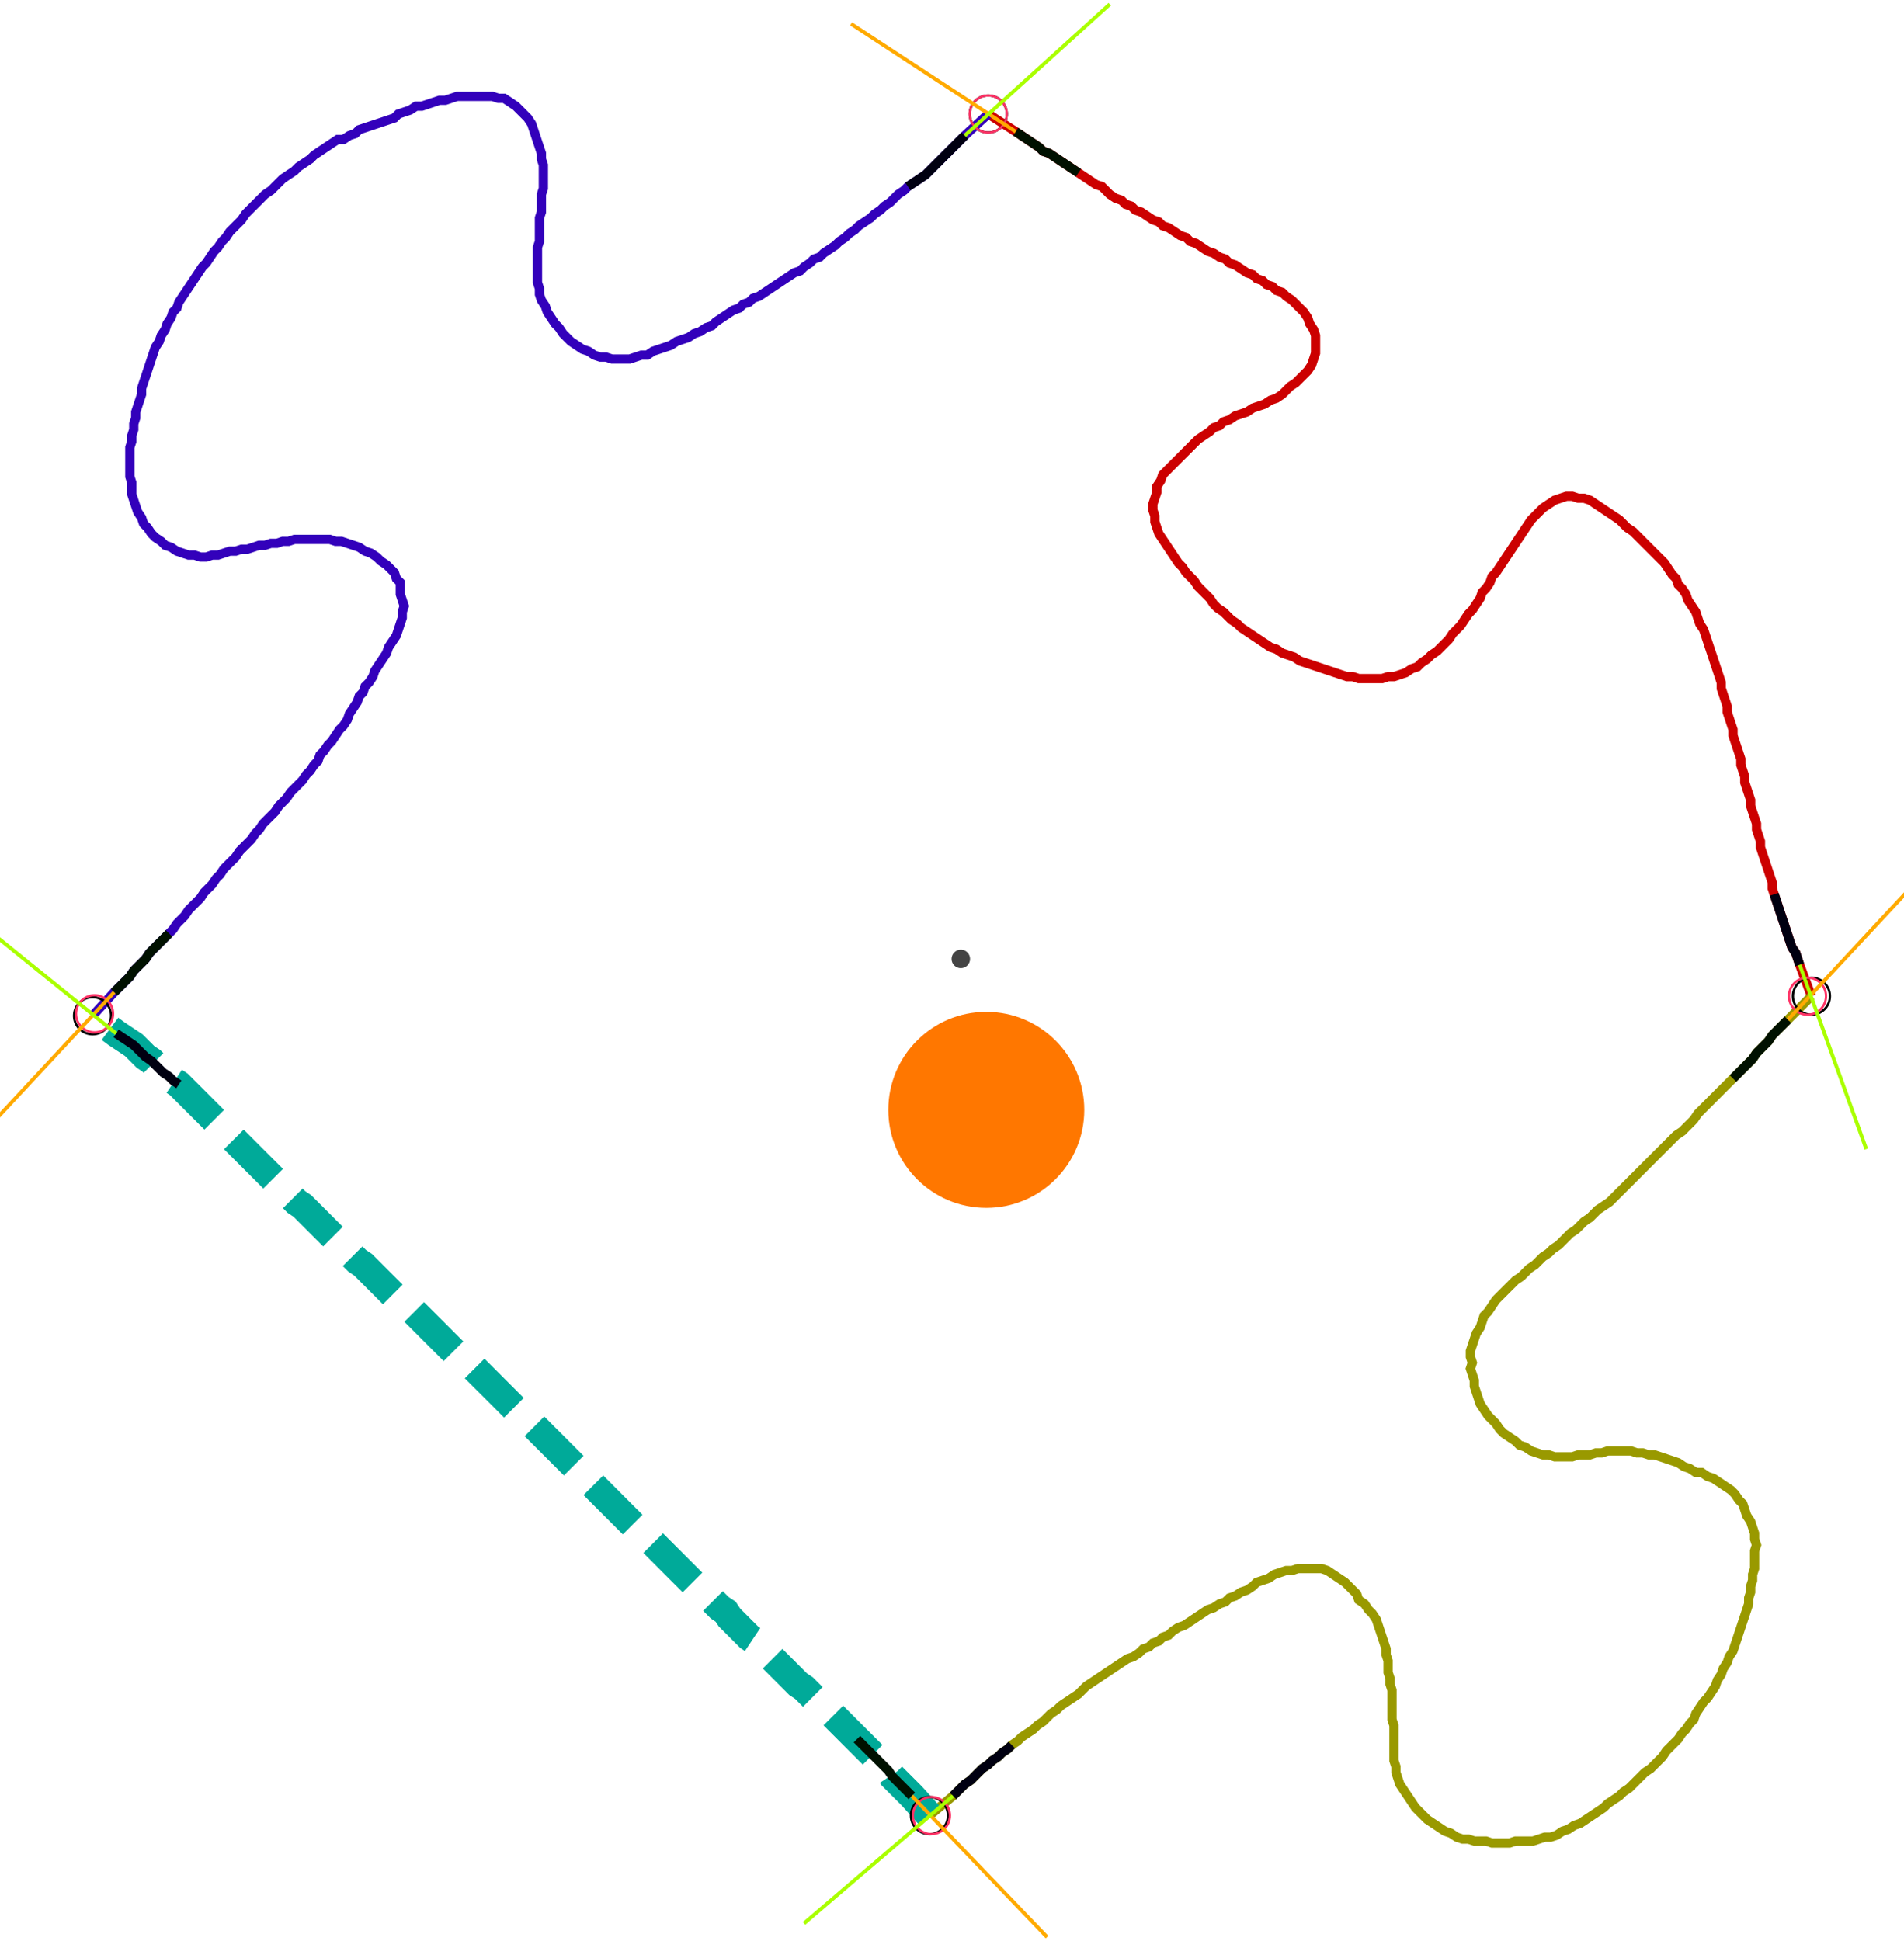 <?xml version="1.0" encoding="UTF-8" standalone="no"?><svg width="556.825" height="567.619" viewBox="-10 -10 205.608 209.206" xmlns="http://www.w3.org/2000/svg" xmlns:xlink="http://www.w3.org/1999/xlink"><polyline points="96.72,2.116 99.683,4.021 100.317,4.444 100.952,4.868 101.587,5.291 102.222,5.714 102.646,6.138 103.28,6.349 103.915,6.772 104.55,7.196 105.185,7.619 105.82,8.042 106.455,8.466 107.09,8.889 107.725,9.312 108.36,9.735 108.995,9.947 109.418,10.37 109.841,10.794 110.476,11.217 111.111,11.429 111.534,11.852 112.169,12.063 112.593,12.487 113.228,12.698 113.862,13.122 114.497,13.545 115.132,13.757 115.556,14.18 116.19,14.392 116.825,14.815 117.46,15.238 118.095,15.45 118.519,15.873 119.153,16.085 119.788,16.508 120.423,16.931 121.058,17.143 121.693,17.566 122.328,17.778 122.751,18.201 123.386,18.413 124.021,18.836 124.656,19.259 125.291,19.471 125.714,19.894 126.349,20.106 126.772,20.529 127.407,20.741 127.831,21.164 128.466,21.376 128.889,21.799 129.524,22.222 129.947,22.646 130.37,23.069 130.794,23.492 131.217,24.127 131.429,24.762 131.852,25.397 132.063,26.032 132.063,26.667 132.063,27.302 132.063,27.937 131.852,28.571 131.64,29.206 131.217,29.841 130.794,30.265 130.37,30.688 129.947,31.111 129.312,31.534 128.889,31.958 128.466,32.381 127.831,32.804 127.196,33.016 126.561,33.439 125.926,33.651 125.291,33.862 124.656,34.286 124.021,34.497 123.386,34.709 122.751,35.132 122.116,35.344 121.693,35.767 121.058,35.979 120.635,36.402 120,36.825 119.365,37.249 118.942,37.672 118.519,38.095 118.095,38.519 117.672,38.942 117.249,39.365 116.825,39.788 116.402,40.212 115.979,40.635 115.556,41.058 115.344,41.693 114.921,42.328 114.921,42.963 114.709,43.598 114.497,44.233 114.497,44.868 114.709,45.503 114.709,46.138 114.921,46.772 115.132,47.407 115.556,48.042 115.979,48.677 116.402,49.312 116.825,49.947 117.249,50.582 117.672,51.005 118.095,51.64 118.519,52.063 118.942,52.487 119.365,53.122 119.788,53.545 120.212,53.968 120.635,54.392 121.058,55.026 121.481,55.45 122.116,55.873 122.54,56.296 122.963,56.72 123.598,57.143 124.021,57.566 124.656,57.989 125.291,58.413 125.926,58.836 126.561,59.259 127.196,59.683 127.831,59.894 128.466,60.317 129.101,60.529 129.735,60.741 130.37,61.164 131.005,61.376 131.64,61.587 132.275,61.799 132.91,62.011 133.545,62.222 134.18,62.434 134.815,62.646 135.45,62.857 136.085,62.857 136.72,63.069 137.354,63.069 137.989,63.069 138.624,63.069 139.259,63.069 139.894,62.857 140.529,62.857 141.164,62.646 141.799,62.434 142.434,62.011 143.069,61.799 143.492,61.376 144.127,60.952 144.55,60.529 145.185,60.106 145.608,59.683 146.032,59.259 146.455,58.836 146.878,58.201 147.302,57.778 147.725,57.354 148.148,56.72 148.571,56.085 148.995,55.661 149.418,55.026 149.841,54.392 150.053,53.757 150.476,53.333 150.899,52.698 151.111,52.063 151.534,51.64 151.958,51.005 152.381,50.37 152.804,49.735 153.228,49.101 153.651,48.466 154.074,47.831 154.497,47.196 154.921,46.561 155.344,45.926 155.767,45.503 156.19,45.079 156.614,44.656 157.249,44.233 157.884,43.81 158.519,43.598 159.153,43.386 159.788,43.386 160.423,43.598 161.058,43.598 161.693,43.81 162.328,44.233 162.963,44.656 163.598,45.079 164.233,45.503 164.868,45.926 165.291,46.349 165.714,46.772 166.349,47.196 166.772,47.619 167.196,48.042 167.619,48.466 168.042,48.889 168.466,49.312 168.889,49.735 169.312,50.159 169.735,50.582 170.159,51.217 170.582,51.852 171.005,52.275 171.217,52.91 171.64,53.333 172.063,53.968 172.275,54.603 172.698,55.238 173.122,55.873 173.333,56.508 173.545,57.143 173.968,57.778 174.18,58.413 174.392,59.048 174.603,59.683 174.815,60.317 175.026,60.952 175.238,61.587 175.45,62.222 175.661,62.857 175.873,63.492 175.873,64.127 176.085,64.762 176.296,65.397 176.508,66.032 176.508,66.667 176.72,67.302 176.931,67.937 177.143,68.571 177.143,69.206 177.354,69.841 177.566,70.476 177.778,71.111 177.989,71.746 177.989,72.381 178.201,73.016 178.413,73.651 178.413,74.286 178.624,74.921 178.836,75.556 179.048,76.19 179.048,76.825 179.259,77.46 179.471,78.095 179.683,78.73 179.683,79.365 179.894,80.0 180.106,80.635 180.106,81.27 180.317,81.905 180.529,82.54 180.741,83.175 180.952,83.81 181.164,84.444 181.376,85.079 181.376,85.714 181.587,86.349 181.799,86.984 182.011,87.619 182.222,88.254 182.434,88.889 182.646,89.524 182.857,90.159 183.069,90.794 183.28,91.429 183.492,92.063 183.915,92.698 184.127,93.333 184.339,93.968 185.608,97.354" style="fill:none; stroke:#cc0000; stroke-width:1.0"  /><polyline points="185.608,97.354 183.069,99.894 182.646,100.317 182.222,100.741 181.799,101.164 181.376,101.587 180.952,102.222 180.529,102.646 180.106,103.069 179.683,103.492 179.259,104.127 178.836,104.55 178.413,104.974 177.989,105.397 177.566,105.82 177.143,106.243 176.72,106.667 176.296,107.09 175.873,107.513 175.45,107.937 175.026,108.36 174.603,108.783 174.18,109.206 173.757,109.63 173.333,110.053 172.91,110.688 172.487,111.111 172.063,111.534 171.64,111.958 171.005,112.381 170.582,112.804 170.159,113.228 169.735,113.651 169.312,114.074 168.889,114.497 168.466,114.921 168.042,115.344 167.619,115.767 167.196,116.19 166.772,116.614 166.349,117.037 165.926,117.46 165.503,117.884 165.079,118.307 164.656,118.73 164.233,119.153 163.81,119.577 163.175,120 162.54,120.423 162.116,120.847 161.693,121.27 161.058,121.693 160.635,122.116 160.212,122.54 159.577,122.963 159.153,123.386 158.73,123.81 158.307,124.233 157.672,124.656 157.249,125.079 156.614,125.503 156.19,125.926 155.767,126.349 155.132,126.772 154.709,127.196 154.286,127.619 153.651,128.042 153.228,128.466 152.804,128.889 152.381,129.312 151.958,129.735 151.534,130.159 151.111,130.794 150.688,131.429 150.265,131.852 150.053,132.487 149.841,133.122 149.418,133.757 149.206,134.392 148.995,135.026 148.783,135.661 148.783,136.296 148.995,136.931 148.783,137.566 148.995,138.201 149.206,138.836 149.206,139.471 149.418,140.106 149.63,140.741 149.841,141.376 150.265,142.011 150.688,142.646 151.111,143.069 151.534,143.492 151.958,144.127 152.381,144.55 153.016,144.974 153.651,145.397 154.074,145.82 154.709,146.032 155.344,146.455 155.979,146.667 156.614,146.878 157.249,146.878 157.884,147.09 158.519,147.09 159.153,147.09 159.788,147.09 160.423,146.878 161.058,146.878 161.693,146.878 162.328,146.667 162.963,146.667 163.598,146.455 164.233,146.455 164.868,146.455 165.503,146.455 166.138,146.455 166.772,146.667 167.407,146.667 168.042,146.878 168.677,146.878 169.312,147.09 169.947,147.302 170.582,147.513 171.217,147.725 171.852,148.148 172.487,148.36 173.122,148.783 173.757,148.783 174.392,149.206 175.026,149.418 175.661,149.841 176.296,150.265 176.931,150.688 177.354,151.111 177.778,151.746 178.201,152.169 178.413,152.804 178.624,153.439 179.048,154.074 179.259,154.709 179.471,155.344 179.471,155.979 179.683,156.614 179.471,157.249 179.471,157.884 179.471,158.519 179.471,159.153 179.259,159.788 179.259,160.423 179.048,161.058 179.048,161.693 178.836,162.328 178.836,162.963 178.624,163.598 178.413,164.233 178.201,164.868 177.989,165.503 177.778,166.138 177.566,166.772 177.354,167.407 177.143,168.042 176.72,168.677 176.508,169.312 176.085,169.947 175.873,170.582 175.45,171.217 175.238,171.852 174.815,172.487 174.392,173.122 173.968,173.545 173.545,174.18 173.122,174.815 172.91,175.45 172.487,175.873 172.063,176.508 171.64,176.931 171.217,177.566 170.794,177.989 170.37,178.413 169.947,178.836 169.524,179.471 169.101,179.894 168.677,180.317 168.254,180.741 167.619,181.164 167.196,181.587 166.772,182.011 166.349,182.434 165.926,182.857 165.291,183.28 164.868,183.704 164.233,184.127 163.598,184.55 163.175,184.974 162.54,185.397 161.905,185.82 161.27,186.243 160.635,186.667 160.0,186.878 159.365,187.302 158.73,187.513 158.095,187.937 157.46,188.148 156.825,188.148 156.19,188.36 155.556,188.571 154.921,188.571 154.286,188.571 153.651,188.571 153.016,188.783 152.381,188.783 151.746,188.783 151.111,188.783 150.476,188.571 149.841,188.571 149.206,188.571 148.571,188.36 147.937,188.36 147.302,188.148 146.667,187.725 146.032,187.513 145.397,187.09 144.762,186.667 144.127,186.243 143.704,185.82 143.28,185.397 142.857,184.974 142.434,184.339 142.011,183.704 141.587,183.069 141.164,182.434 140.952,181.799 140.741,181.164 140.741,180.529 140.529,179.894 140.529,179.259 140.529,178.624 140.529,177.989 140.529,177.354 140.529,176.72 140.529,176.085 140.317,175.45 140.317,174.815 140.317,174.18 140.317,173.545 140.317,172.91 140.317,172.275 140.106,171.64 140.106,171.005 139.894,170.37 139.894,169.735 139.894,169.101 139.683,168.466 139.683,167.831 139.471,167.196 139.259,166.561 139.048,165.926 138.836,165.291 138.624,164.656 138.201,164.021 137.778,163.598 137.354,162.963 136.72,162.54 136.508,161.905 136.085,161.481 135.661,161.058 135.238,160.635 134.603,160.212 133.968,159.788 133.333,159.365 132.698,159.153 132.063,159.153 131.429,159.153 130.794,159.153 130.159,159.153 129.524,159.365 128.889,159.365 128.254,159.577 127.619,159.788 126.984,160.212 126.349,160.423 125.714,160.635 125.291,161.058 124.656,161.481 124.021,161.693 123.386,162.116 122.751,162.328 122.328,162.751 121.693,162.963 121.058,163.386 120.423,163.598 119.788,164.021 119.153,164.444 118.519,164.868 117.884,165.291 117.249,165.503 116.614,165.926 116.19,166.349 115.556,166.561 115.132,166.984 114.497,167.196 114.074,167.619 113.439,167.831 113.016,168.254 112.381,168.677 111.746,168.889 111.111,169.312 110.476,169.735 109.841,170.159 109.206,170.582 108.571,171.005 107.937,171.429 107.302,171.852 106.878,172.275 106.455,172.698 105.82,173.122 105.185,173.545 104.55,173.968 104.127,174.392 103.492,174.815 103.069,175.238 102.646,175.661 102.011,176.085 101.587,176.508 100.952,176.931 100.317,177.354 99.894,177.778 99.259,178.201 98.836,178.624 98.201,179.048 97.778,179.471 97.143,179.894 96.72,180.317 96.085,180.741 95.661,181.164 95.238,181.587 94.815,182.011 94.18,182.434 93.757,182.857 93.333,183.28 92.91,183.704 90.37,185.82" style="fill:none; stroke:#999900; stroke-width:1.0"  /><polyline points="90.37,185.82 88.466,183.704 88.042,183.28 87.619,182.857 87.196,182.434 86.772,182.011 86.349,181.587 85.926,180.952 85.503,180.529 85.079,180.106 84.656,179.683 84.233,179.259 83.81,178.836 83.386,178.413 82.963,177.989 82.54,177.566 82.116,177.143 81.693,176.72 81.27,176.296 80.847,175.873 80.423,175.45 80.0,175.026 79.577,174.603 79.153,174.18 78.519,173.757 78.095,173.333 77.672,172.91 77.249,172.487 76.825,172.063 76.19,171.64 75.767,171.217 75.344,170.794 74.921,170.37 74.497,169.947 74.074,169.524 73.651,169.101 73.228,168.677 72.804,168.254 72.381,167.831 71.958,167.407 71.534,166.984 70.899,166.561 70.476,166.138 70.053,165.714 69.63,165.291 69.206,164.868 68.783,164.444 68.36,163.81 67.725,163.386 67.302,162.963 66.878,162.54 66.243,162.116 65.82,161.693 65.397,161.27 64.974,160.847 64.55,160.423 64.127,160.0 63.704,159.577 63.28,159.153 62.857,158.73 62.434,158.307 62.011,157.884 61.587,157.46 61.164,157.037 60.741,156.614 60.317,156.19 59.894,155.767 59.471,155.344 59.048,154.921 58.413,154.497 57.989,154.074 57.566,153.651 57.143,153.228 56.72,152.804 56.296,152.381 55.873,151.958 55.45,151.534 55.026,151.111 54.603,150.688 54.18,150.265 53.757,149.841 53.333,149.418 52.91,148.995 52.487,148.571 52.063,148.148 51.64,147.725 51.217,147.302 50.794,146.878 50.37,146.455 49.947,146.032 49.524,145.608 49.101,145.185 48.677,144.762 48.254,144.339 47.831,143.915 47.407,143.492 46.772,143.069 46.349,142.646 45.926,142.222 45.503,141.799 45.079,141.376 44.656,140.952 44.233,140.529 43.81,140.106 43.386,139.683 42.963,139.259 42.54,138.836 42.116,138.413 41.693,137.989 41.27,137.566 40.847,137.143 40.212,136.931 39.788,136.508 39.365,136.085 38.942,135.661 38.519,135.238 38.095,134.815 37.672,134.392 37.249,133.968 36.825,133.545 36.402,133.122 35.979,132.698 35.556,132.275 35.132,131.852 34.709,131.429 34.286,131.005 33.862,130.582 33.228,130.159 32.593,129.735 32.169,129.312 31.746,128.889 31.323,128.466 30.899,128.042 30.476,127.619 30.053,127.196 29.63,126.772 29.206,126.349 28.571,125.926 28.148,125.503 27.725,125.079 27.302,124.656 26.878,124.233 26.455,123.81 26.032,123.386 25.608,122.963 25.185,122.54 24.762,122.116 24.339,121.693 23.915,121.27 23.492,120.847 23.069,120.423 22.646,120 22.011,119.577 21.587,119.153 21.164,118.73 20.741,118.307 20.317,117.884 19.894,117.46 19.471,117.037 19.048,116.614 18.624,116.19 18.201,115.767 17.778,115.344 17.354,114.921 16.931,114.497 16.508,114.074 16.085,113.651 15.661,113.228 15.238,112.804 14.815,112.381 14.392,111.958 13.968,111.534 13.545,111.111 13.122,110.688 12.698,110.265 12.275,109.841 11.852,109.418 11.429,108.995 11.005,108.571 10.582,108.148 10.159,107.725 9.735,107.302 9.312,106.878 8.677,106.455 8.254,106.032 7.619,105.608 7.196,105.185 6.772,104.762 6.349,104.339 5.714,103.915 5.291,103.492 4.868,103.069 4.444,102.646 3.81,102.222 3.175,101.799 2.54,101.376 0.0,99.471" style="fill:none; stroke:#00aa99; stroke-width:3.0" stroke-dasharray="6,3" /><polyline points="0.0,99.471 2.328,96.931 2.751,96.508 3.175,96.085 3.598,95.661 4.021,95.238 4.444,94.603 4.868,94.18 5.291,93.757 5.714,93.333 6.138,92.698 6.561,92.275 6.984,91.852 7.407,91.429 7.831,91.005 8.254,90.582 8.677,90.159 9.101,89.524 9.524,89.101 9.947,88.677 10.37,88.042 10.794,87.619 11.217,87.196 11.64,86.772 12.063,86.138 12.487,85.714 12.91,85.291 13.333,84.656 13.757,84.233 14.18,83.598 14.603,83.175 15.026,82.751 15.45,82.328 15.873,81.693 16.296,81.27 16.72,80.847 17.143,80.423 17.566,79.788 17.989,79.365 18.413,78.73 18.836,78.307 19.259,77.884 19.683,77.46 20.106,76.825 20.529,76.402 20.952,75.979 21.376,75.344 21.799,74.921 22.222,74.497 22.646,74.074 23.069,73.439 23.492,73.016 23.915,72.381 24.339,71.958 24.55,71.323 24.974,70.899 25.397,70.265 25.82,69.841 26.243,69.206 26.667,68.571 27.09,68.148 27.513,67.513 27.725,66.878 28.148,66.243 28.571,65.608 28.783,64.974 29.206,64.55 29.418,63.915 29.841,63.492 30.265,62.857 30.476,62.222 30.899,61.587 31.323,60.952 31.746,60.317 31.958,59.683 32.381,59.048 32.804,58.413 33.016,57.778 33.228,57.143 33.439,56.508 33.439,55.873 33.651,55.238 33.439,54.603 33.228,53.968 33.228,53.333 33.228,52.698 32.804,52.275 32.593,51.64 32.169,51.217 31.746,50.794 31.111,50.37 30.688,49.947 30.053,49.524 29.418,49.312 28.783,48.889 28.148,48.677 27.513,48.466 26.878,48.254 26.243,48.254 25.608,48.042 24.974,48.042 24.339,48.042 23.704,48.042 23.069,48.042 22.434,48.042 21.799,48.042 21.164,48.254 20.529,48.254 19.894,48.466 19.259,48.466 18.624,48.677 17.989,48.677 17.354,48.889 16.72,49.101 16.085,49.101 15.45,49.312 14.815,49.312 14.18,49.524 13.545,49.735 12.91,49.735 12.275,49.947 11.64,49.947 11.005,49.735 10.37,49.735 9.735,49.524 9.101,49.312 8.466,48.889 7.831,48.677 7.407,48.254 6.772,47.831 6.349,47.407 5.926,46.772 5.503,46.349 5.291,45.714 4.868,45.079 4.656,44.444 4.444,43.81 4.233,43.175 4.233,42.54 4.233,41.905 4.021,41.27 4.021,40.635 4.021,40.0 4.021,39.365 4.021,38.73 4.021,38.095 4.233,37.46 4.233,36.825 4.444,36.19 4.444,35.556 4.656,34.921 4.656,34.286 4.868,33.651 5.079,33.016 5.291,32.381 5.291,31.746 5.503,31.111 5.714,30.476 5.926,29.841 6.138,29.206 6.349,28.571 6.561,27.937 6.772,27.302 7.196,26.667 7.407,26.032 7.831,25.397 8.042,24.762 8.466,24.127 8.677,23.492 9.101,23.069 9.312,22.434 9.735,21.799 10.159,21.164 10.582,20.529 11.005,19.894 11.429,19.259 11.852,18.624 12.275,18.201 12.698,17.566 13.122,16.931 13.545,16.508 13.968,15.873 14.392,15.45 14.815,14.815 15.238,14.392 15.661,13.968 16.085,13.545 16.508,12.91 16.931,12.487 17.354,12.063 17.778,11.64 18.201,11.217 18.624,10.794 19.259,10.37 19.683,9.947 20.106,9.524 20.529,9.101 21.164,8.677 21.799,8.254 22.222,7.831 22.857,7.407 23.492,6.984 23.915,6.561 24.55,6.138 25.185,5.714 25.82,5.291 26.455,4.868 27.09,4.868 27.725,4.444 28.36,4.233 28.783,3.81 29.418,3.598 30.053,3.386 30.688,3.175 31.323,2.963 31.958,2.751 32.593,2.54 33.016,2.116 33.651,1.905 34.286,1.693 34.921,1.27 35.556,1.27 36.19,1.058 36.825,0.847 37.46,0.635 38.095,0.635 38.73,0.423 39.365,0.212 40.0,0.212 40.635,0.212 41.27,0.212 41.905,0.212 42.54,0.212 43.175,0.212 43.81,0.423 44.444,0.423 45.079,0.847 45.714,1.27 46.138,1.693 46.561,2.116 46.984,2.54 47.407,3.175 47.619,3.81 47.831,4.444 48.042,5.079 48.254,5.714 48.466,6.349 48.466,6.984 48.677,7.619 48.677,8.254 48.677,8.889 48.677,9.524 48.677,10.159 48.466,10.794 48.466,11.429 48.466,12.063 48.466,12.698 48.254,13.333 48.254,13.968 48.254,14.603 48.254,15.238 48.254,15.873 48.042,16.508 48.042,17.143 48.042,17.778 48.042,18.413 48.042,19.048 48.042,19.683 48.042,20.317 48.254,20.952 48.254,21.587 48.466,22.222 48.889,22.857 49.101,23.492 49.524,24.127 49.947,24.762 50.37,25.185 50.794,25.82 51.217,26.243 51.64,26.667 52.275,27.09 52.91,27.513 53.545,27.725 54.18,28.148 54.815,28.36 55.45,28.36 56.085,28.571 56.72,28.571 57.354,28.571 57.989,28.571 58.624,28.36 59.259,28.148 59.894,28.148 60.529,27.725 61.164,27.513 61.799,27.302 62.434,27.09 63.069,26.667 63.704,26.455 64.339,26.243 64.974,25.82 65.608,25.608 66.243,25.185 66.878,24.974 67.302,24.55 67.937,24.127 68.571,23.704 69.206,23.28 69.841,23.069 70.265,22.646 70.899,22.434 71.323,22.011 71.958,21.799 72.593,21.376 73.228,20.952 73.862,20.529 74.497,20.106 75.132,19.683 75.767,19.259 76.402,19.048 76.825,18.624 77.46,18.201 77.884,17.778 78.519,17.566 78.942,17.143 79.577,16.72 80.212,16.296 80.635,15.873 81.27,15.45 81.693,15.026 82.328,14.603 82.751,14.18 83.386,13.757 84.021,13.333 84.444,12.91 85.079,12.487 85.503,12.063 86.138,11.64 86.561,11.217 86.984,10.794 87.619,10.37 88.042,9.947 88.677,9.524 89.312,9.101 89.947,8.677 90.37,8.254 90.794,7.831 91.217,7.407 91.64,6.984 92.063,6.561 92.487,6.138 92.91,5.714 93.333,5.291 93.757,4.868 94.18,4.444 96.72,2.116" style="fill:none; stroke:#3300bb; stroke-width:1.0"  /><circle cx="96.72" cy="2.116" r="2.0" style="fill:none; stroke:#000000aa; stroke-width:0.25" /><circle cx="185.608" cy="97.354" r="2.0" style="fill:none; stroke:#000000aa; stroke-width:0.25" /><circle cx="90.37" cy="185.82" r="2.0" style="fill:none; stroke:#000000aa; stroke-width:0.25" /><circle cx="0.0" cy="99.471" r="2.0" style="fill:none; stroke:#000000aa; stroke-width:0.25" /><circle cx="96.72" cy="2.116" r="2.0" style="fill:none; stroke:#ff3366aa; stroke-width:0.25" /><circle cx="185.185" cy="97.354" r="2.0" style="fill:none; stroke:#ff3366aa; stroke-width:0.25" /><circle cx="90.582" cy="185.82" r="2.0" style="fill:none; stroke:#ff3366aa; stroke-width:0.25" /><circle cx="0.212" cy="99.259" r="2.0" style="fill:none; stroke:#ff3366aa; stroke-width:0.25" /><polyline points="106.455,8.466 105.82,8.042 105.185,7.619 104.55,7.196 103.915,6.772 103.28,6.349 102.646,6.138 102.222,5.714 101.587,5.291 100.952,4.868 100.317,4.444 99.683,4.021" style="fill:none; stroke:#001100; stroke-width:1.0" /><polyline points="88.042,9.947 88.677,9.524 89.312,9.101 89.947,8.677 90.37,8.254 90.794,7.831 91.217,7.407 91.64,6.984 92.063,6.561 92.487,6.138 92.91,5.714 93.333,5.291 93.757,4.868 94.18,4.444" style="fill:none; stroke:#000011; stroke-width:1.0" /><polyline points="177.143,106.243 177.566,105.82 177.989,105.397 178.413,104.974 178.836,104.55 179.259,104.127 179.683,103.492 180.106,103.069 180.529,102.646 180.952,102.222 181.376,101.587 181.799,101.164 182.222,100.741 182.646,100.317 183.069,99.894" style="fill:none; stroke:#001100; stroke-width:1.0" /><polyline points="181.587,86.349 181.799,86.984 182.011,87.619 182.222,88.254 182.434,88.889 182.646,89.524 182.857,90.159 183.069,90.794 183.28,91.429 183.492,92.063 183.915,92.698 184.127,93.333 184.339,93.968" style="fill:none; stroke:#000011; stroke-width:1.0" /><polyline points="82.54,177.566 82.963,177.989 83.386,178.413 83.81,178.836 84.233,179.259 84.656,179.683 85.079,180.106 85.503,180.529 85.926,180.952 86.349,181.587 86.772,182.011 87.196,182.434 87.619,182.857 88.042,183.28 88.466,183.704" style="fill:none; stroke:#001100; stroke-width:1.0" /><polyline points="99.259,178.201 98.836,178.624 98.201,179.048 97.778,179.471 97.143,179.894 96.72,180.317 96.085,180.741 95.661,181.164 95.238,181.587 94.815,182.011 94.18,182.434 93.757,182.857 93.333,183.28 92.91,183.704" style="fill:none; stroke:#000011; stroke-width:1.0" /><polyline points="8.254,90.582 7.831,91.005 7.407,91.429 6.984,91.852 6.561,92.275 6.138,92.698 5.714,93.333 5.291,93.757 4.868,94.18 4.444,94.603 4.021,95.238 3.598,95.661 3.175,96.085 2.751,96.508 2.328,96.931" style="fill:none; stroke:#001100; stroke-width:1.0" /><polyline points="9.312,106.878 8.677,106.455 8.254,106.032 7.619,105.608 7.196,105.185 6.772,104.762 6.349,104.339 5.714,103.915 5.291,103.492 4.868,103.069 4.444,102.646 3.81,102.222 3.175,101.799 2.54,101.376" style="fill:none; stroke:#000011; stroke-width:1.0" /><polyline points="99.683,4.021 81.905,-7.619" style="fill:none; stroke:#ffaa00; stroke-width:0.4" /><polyline points="94.18,4.444 109.841,-9.735" style="fill:none; stroke:#aaff00; stroke-width:0.4" /><polyline points="183.069,99.894 197.46,84.444" style="fill:none; stroke:#ffaa00; stroke-width:0.4" /><polyline points="184.339,93.968 191.534,113.862" style="fill:none; stroke:#aaff00; stroke-width:0.4" /><polyline points="88.466,183.704 103.069,198.942" style="fill:none; stroke:#ffaa00; stroke-width:0.4" /><polyline points="92.91,183.704 76.825,197.46" style="fill:none; stroke:#aaff00; stroke-width:0.4" /><polyline points="2.328,96.931 -12.063,112.381" style="fill:none; stroke:#ffaa00; stroke-width:0.4" /><polyline points="2.54,101.376 -13.968,88.042" style="fill:none; stroke:#aaff00; stroke-width:0.4" /><circle cx="93.757" cy="93.333" r="1.0" style="fill:#444444; stroke-width:0" /><circle cx="96.508" cy="109.63" r="10.582" style="fill:#ff770022; stroke-width:0" /><circle cx="96.508" cy="109.63" r="1.0" style="fill:#ff7700; stroke-width:0" /></svg>